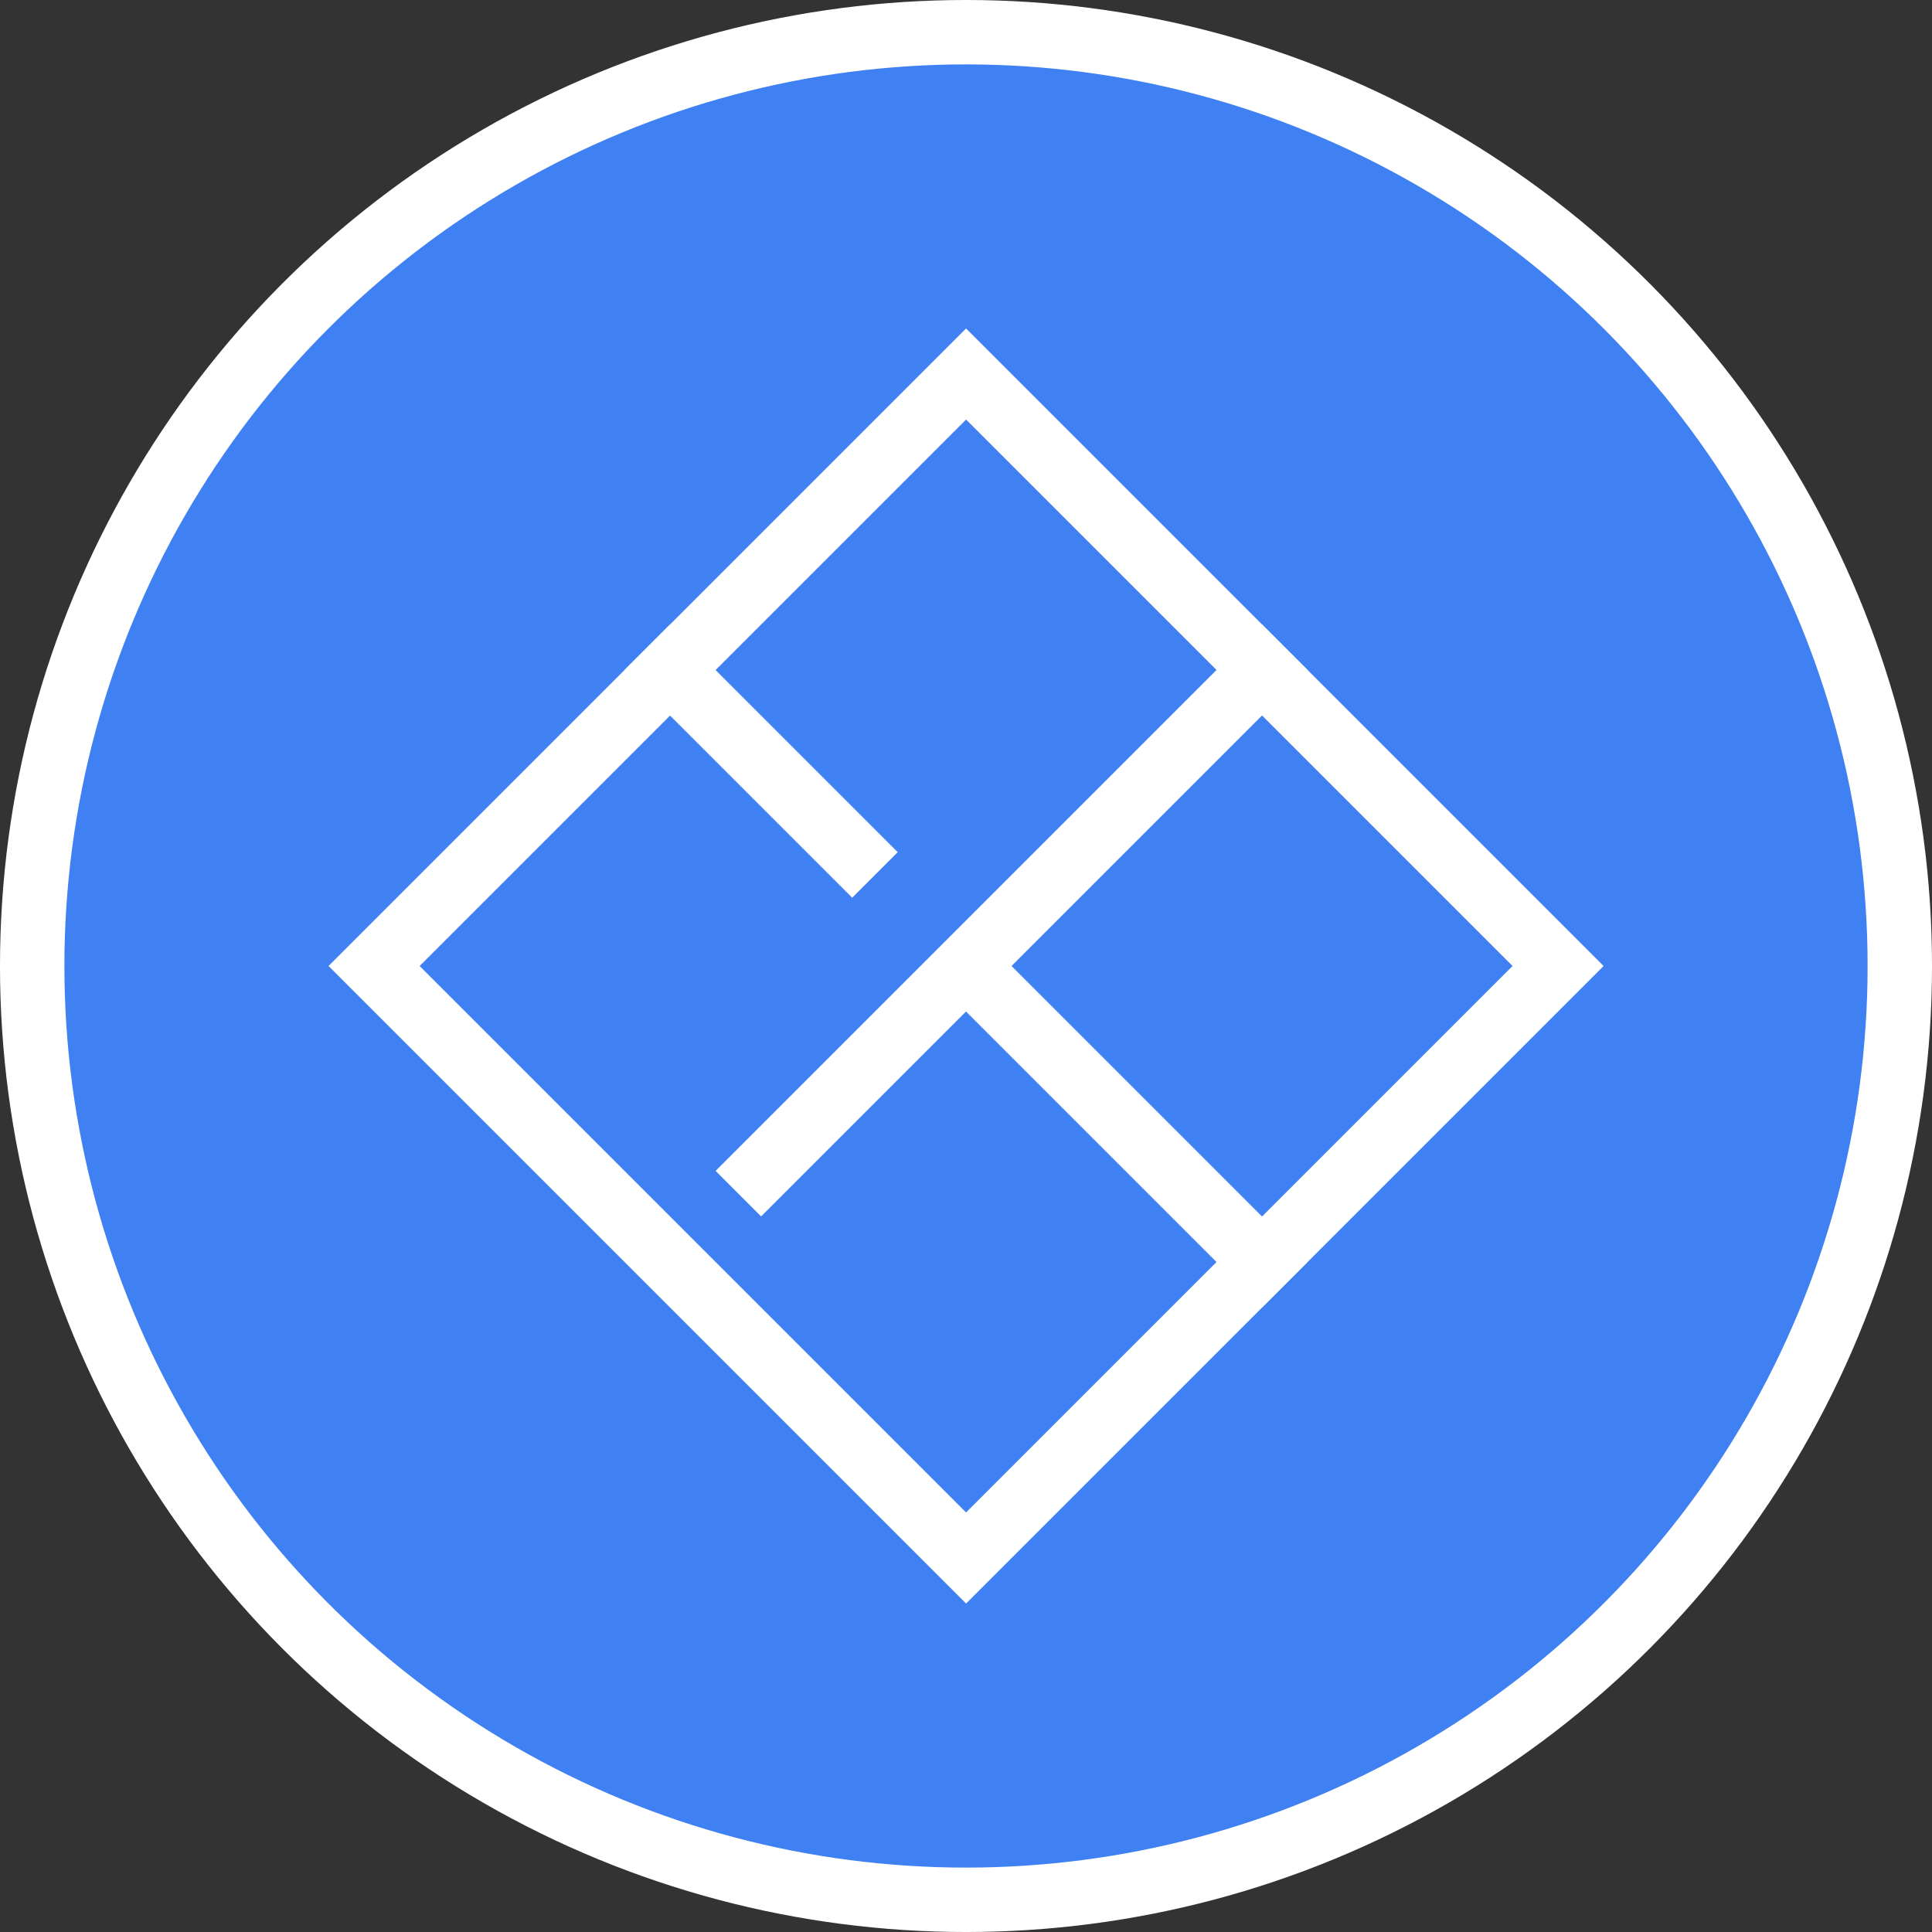 <svg xmlns="http://www.w3.org/2000/svg" width="128" height="128" fill="none" viewBox="0 0 128 128"><rect x="0" y="0" width="128" height="128" fill="#333333" stroke="none"/><circle cx="64" cy="64" r="61.867" fill="#3F80F3"/><circle cx="64" cy="64" r="61.867" stroke="#fff" stroke-width="4.267"/><rect width="55.467" height="55.467" x="24.784" y="64" stroke="#fff" stroke-width="4.267" transform="rotate(-45 24.784 64)"/><path stroke="#fff" stroke-width="4.267" d="M42.883 42.883L57.968 57.968"/><path stroke="#fff" stroke-width="4.267" d="M64 64L85.119 85.119"/><path stroke="#fff" stroke-width="4.267" d="M48.917 79.083L85.121 42.879"/></svg>